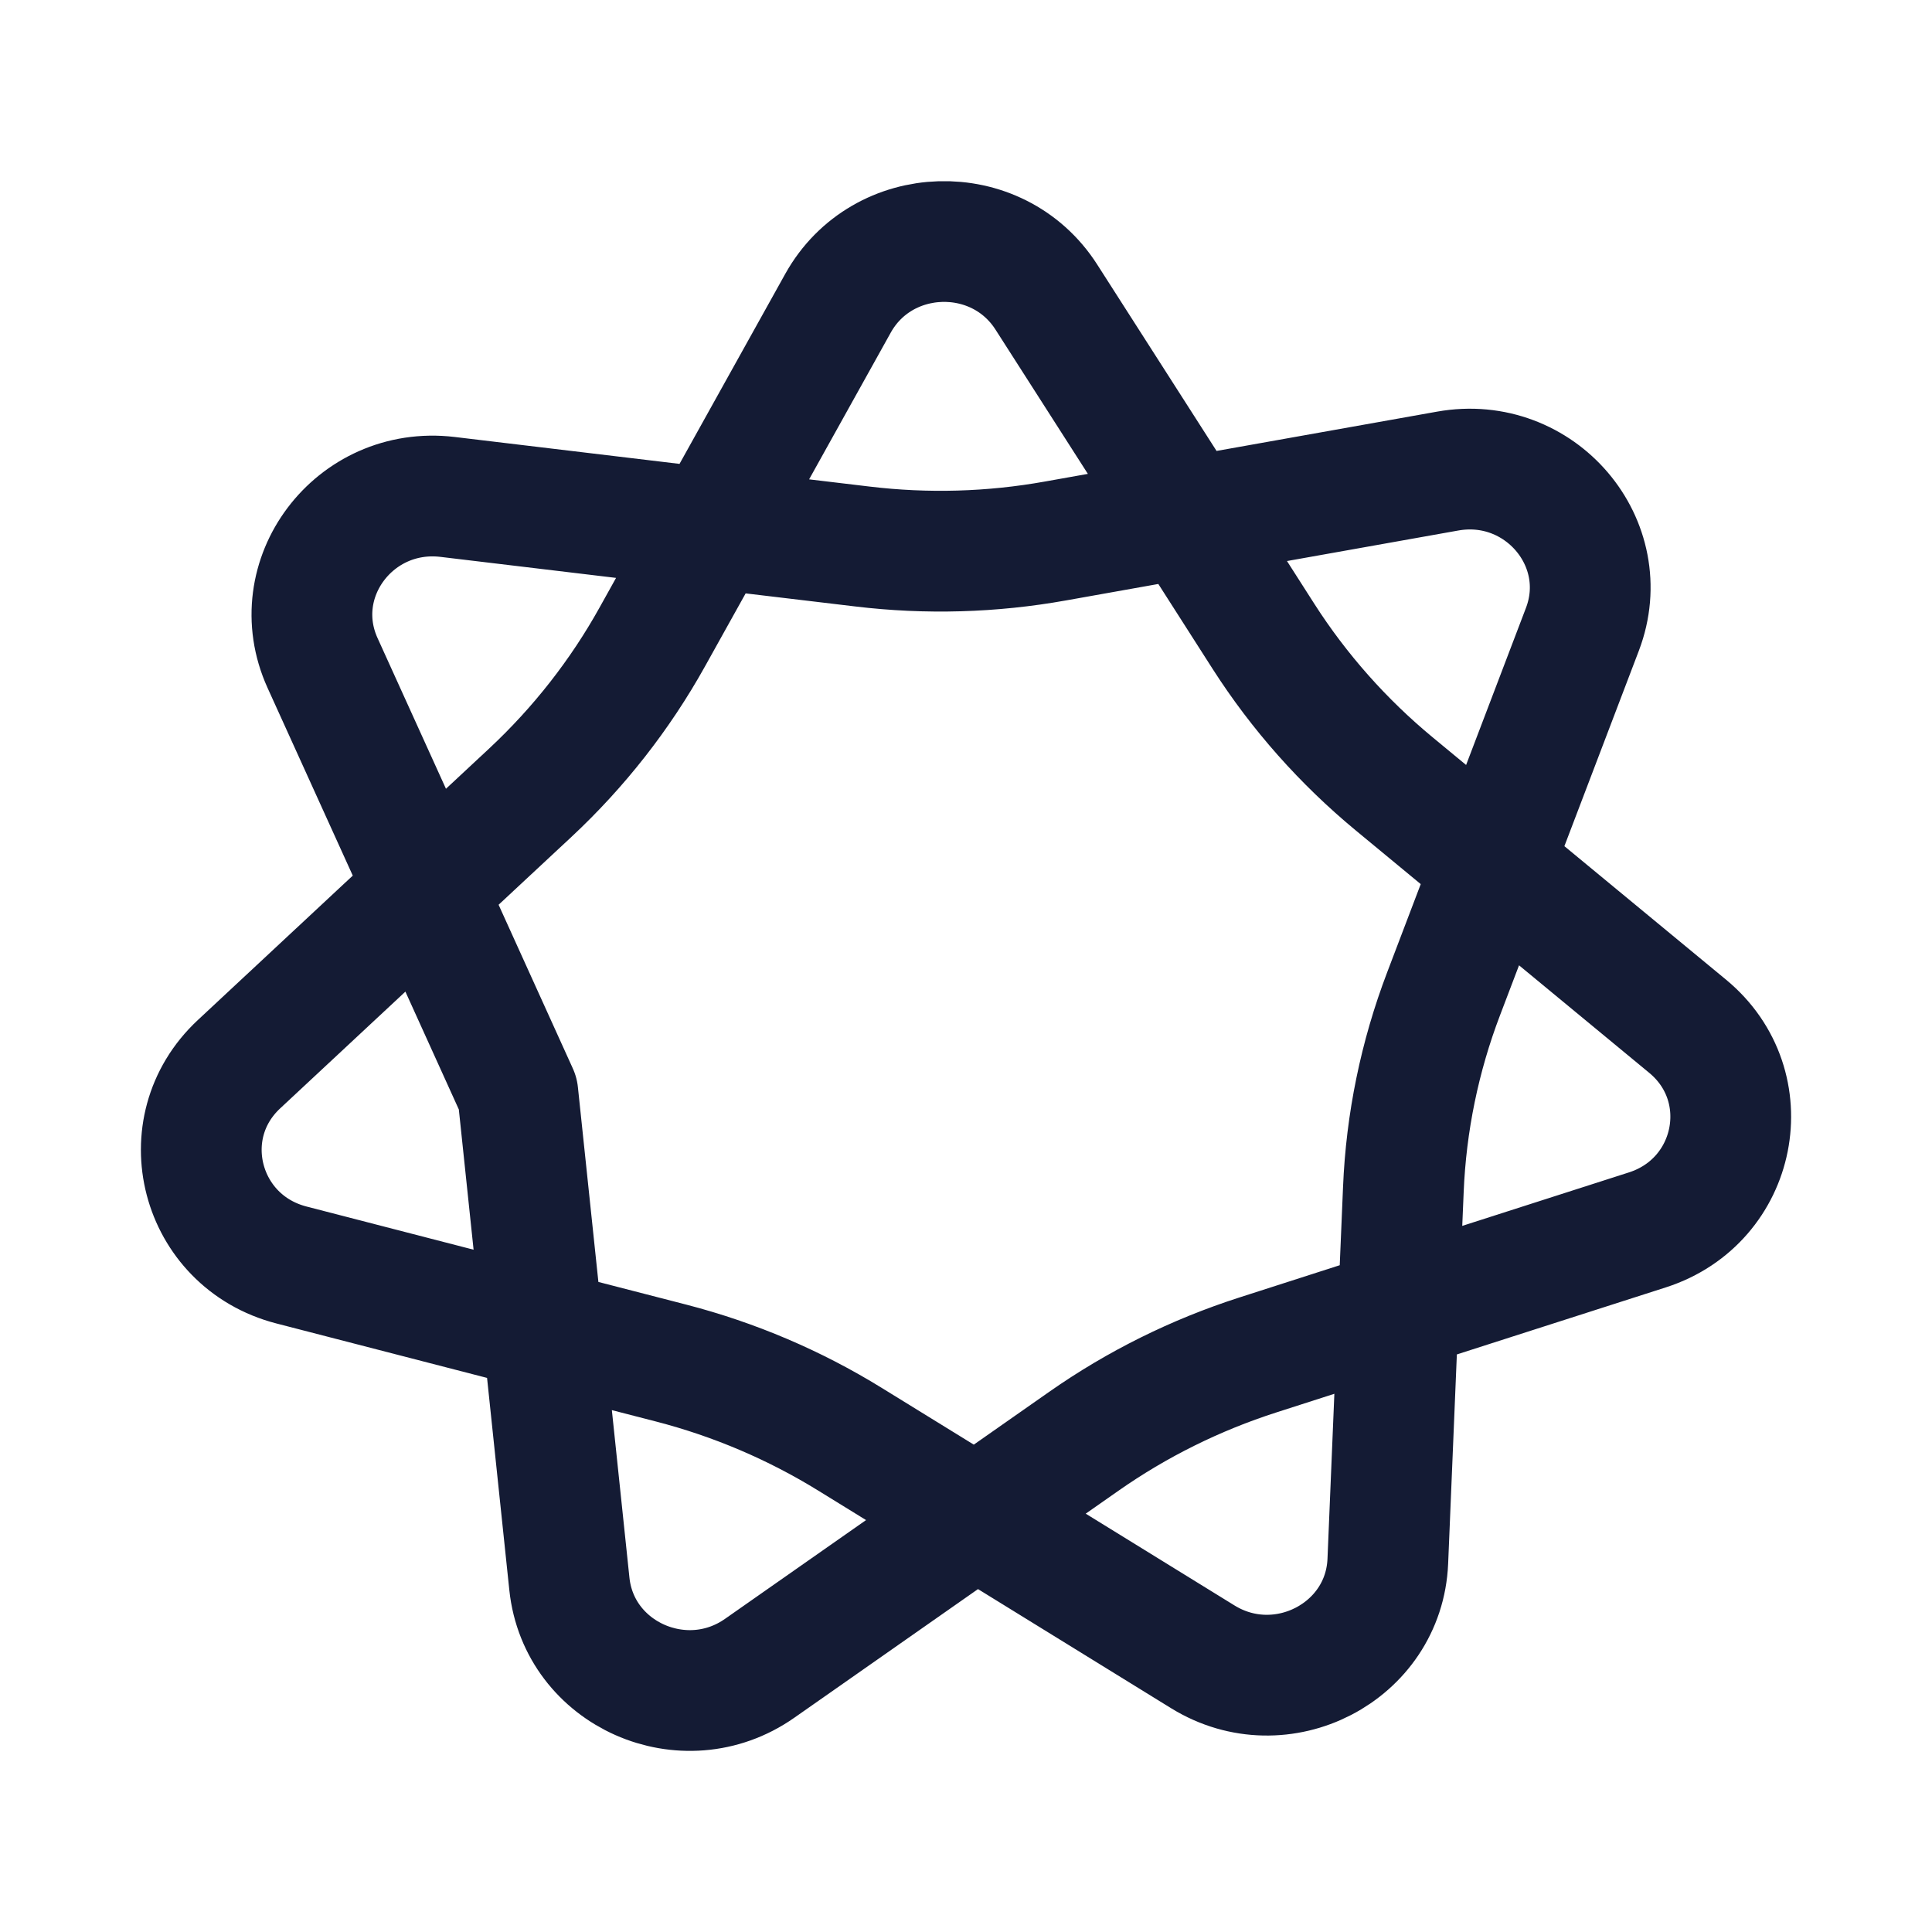 <svg width="24" height="24" viewBox="0 0 24 24" fill="none" xmlns="http://www.w3.org/2000/svg">
<path d="M17.37 16.271L20.465 15.278C21.583 14.918 21.865 13.493 20.965 12.749L18.541 10.747M17.37 16.271L15.625 16.832C14.853 17.08 14.125 17.441 13.464 17.904L12.123 18.843M17.37 16.271L17.433 14.777C17.467 13.945 17.636 13.124 17.933 12.345L18.541 10.747M17.37 16.271L17.24 19.394C17.193 20.525 15.918 21.184 14.942 20.582L12.123 18.843M12.123 18.843L9.437 20.724C8.5 21.381 7.191 20.8 7.073 19.675L6.742 16.521M12.123 18.843L10.559 17.879C9.872 17.455 9.123 17.136 8.339 16.933L6.742 16.521M6.742 16.521L3.62 15.714C2.483 15.42 2.116 14.015 2.969 13.22L5.288 11.058M6.742 16.521L6.433 13.583L5.288 11.058M5.288 11.058L4.007 8.236C3.532 7.19 4.401 6.035 5.56 6.173L8.852 6.567M5.288 11.058L6.589 9.846C7.192 9.283 7.703 8.631 8.102 7.914L8.852 6.567M8.852 6.567L10.41 3.767C10.96 2.78 12.388 2.737 12.998 3.69L14.751 6.428M8.852 6.567L10.714 6.789C11.513 6.885 12.321 6.862 13.113 6.72L14.751 6.428M14.751 6.428L17.983 5.852C19.129 5.647 20.065 6.747 19.657 7.818L18.541 10.747M14.751 6.428L15.696 7.906C16.138 8.596 16.686 9.214 17.321 9.739L18.541 10.747" stroke="#141B34" stroke-width="1.5" stroke-linejoin="round"/>
</svg>
